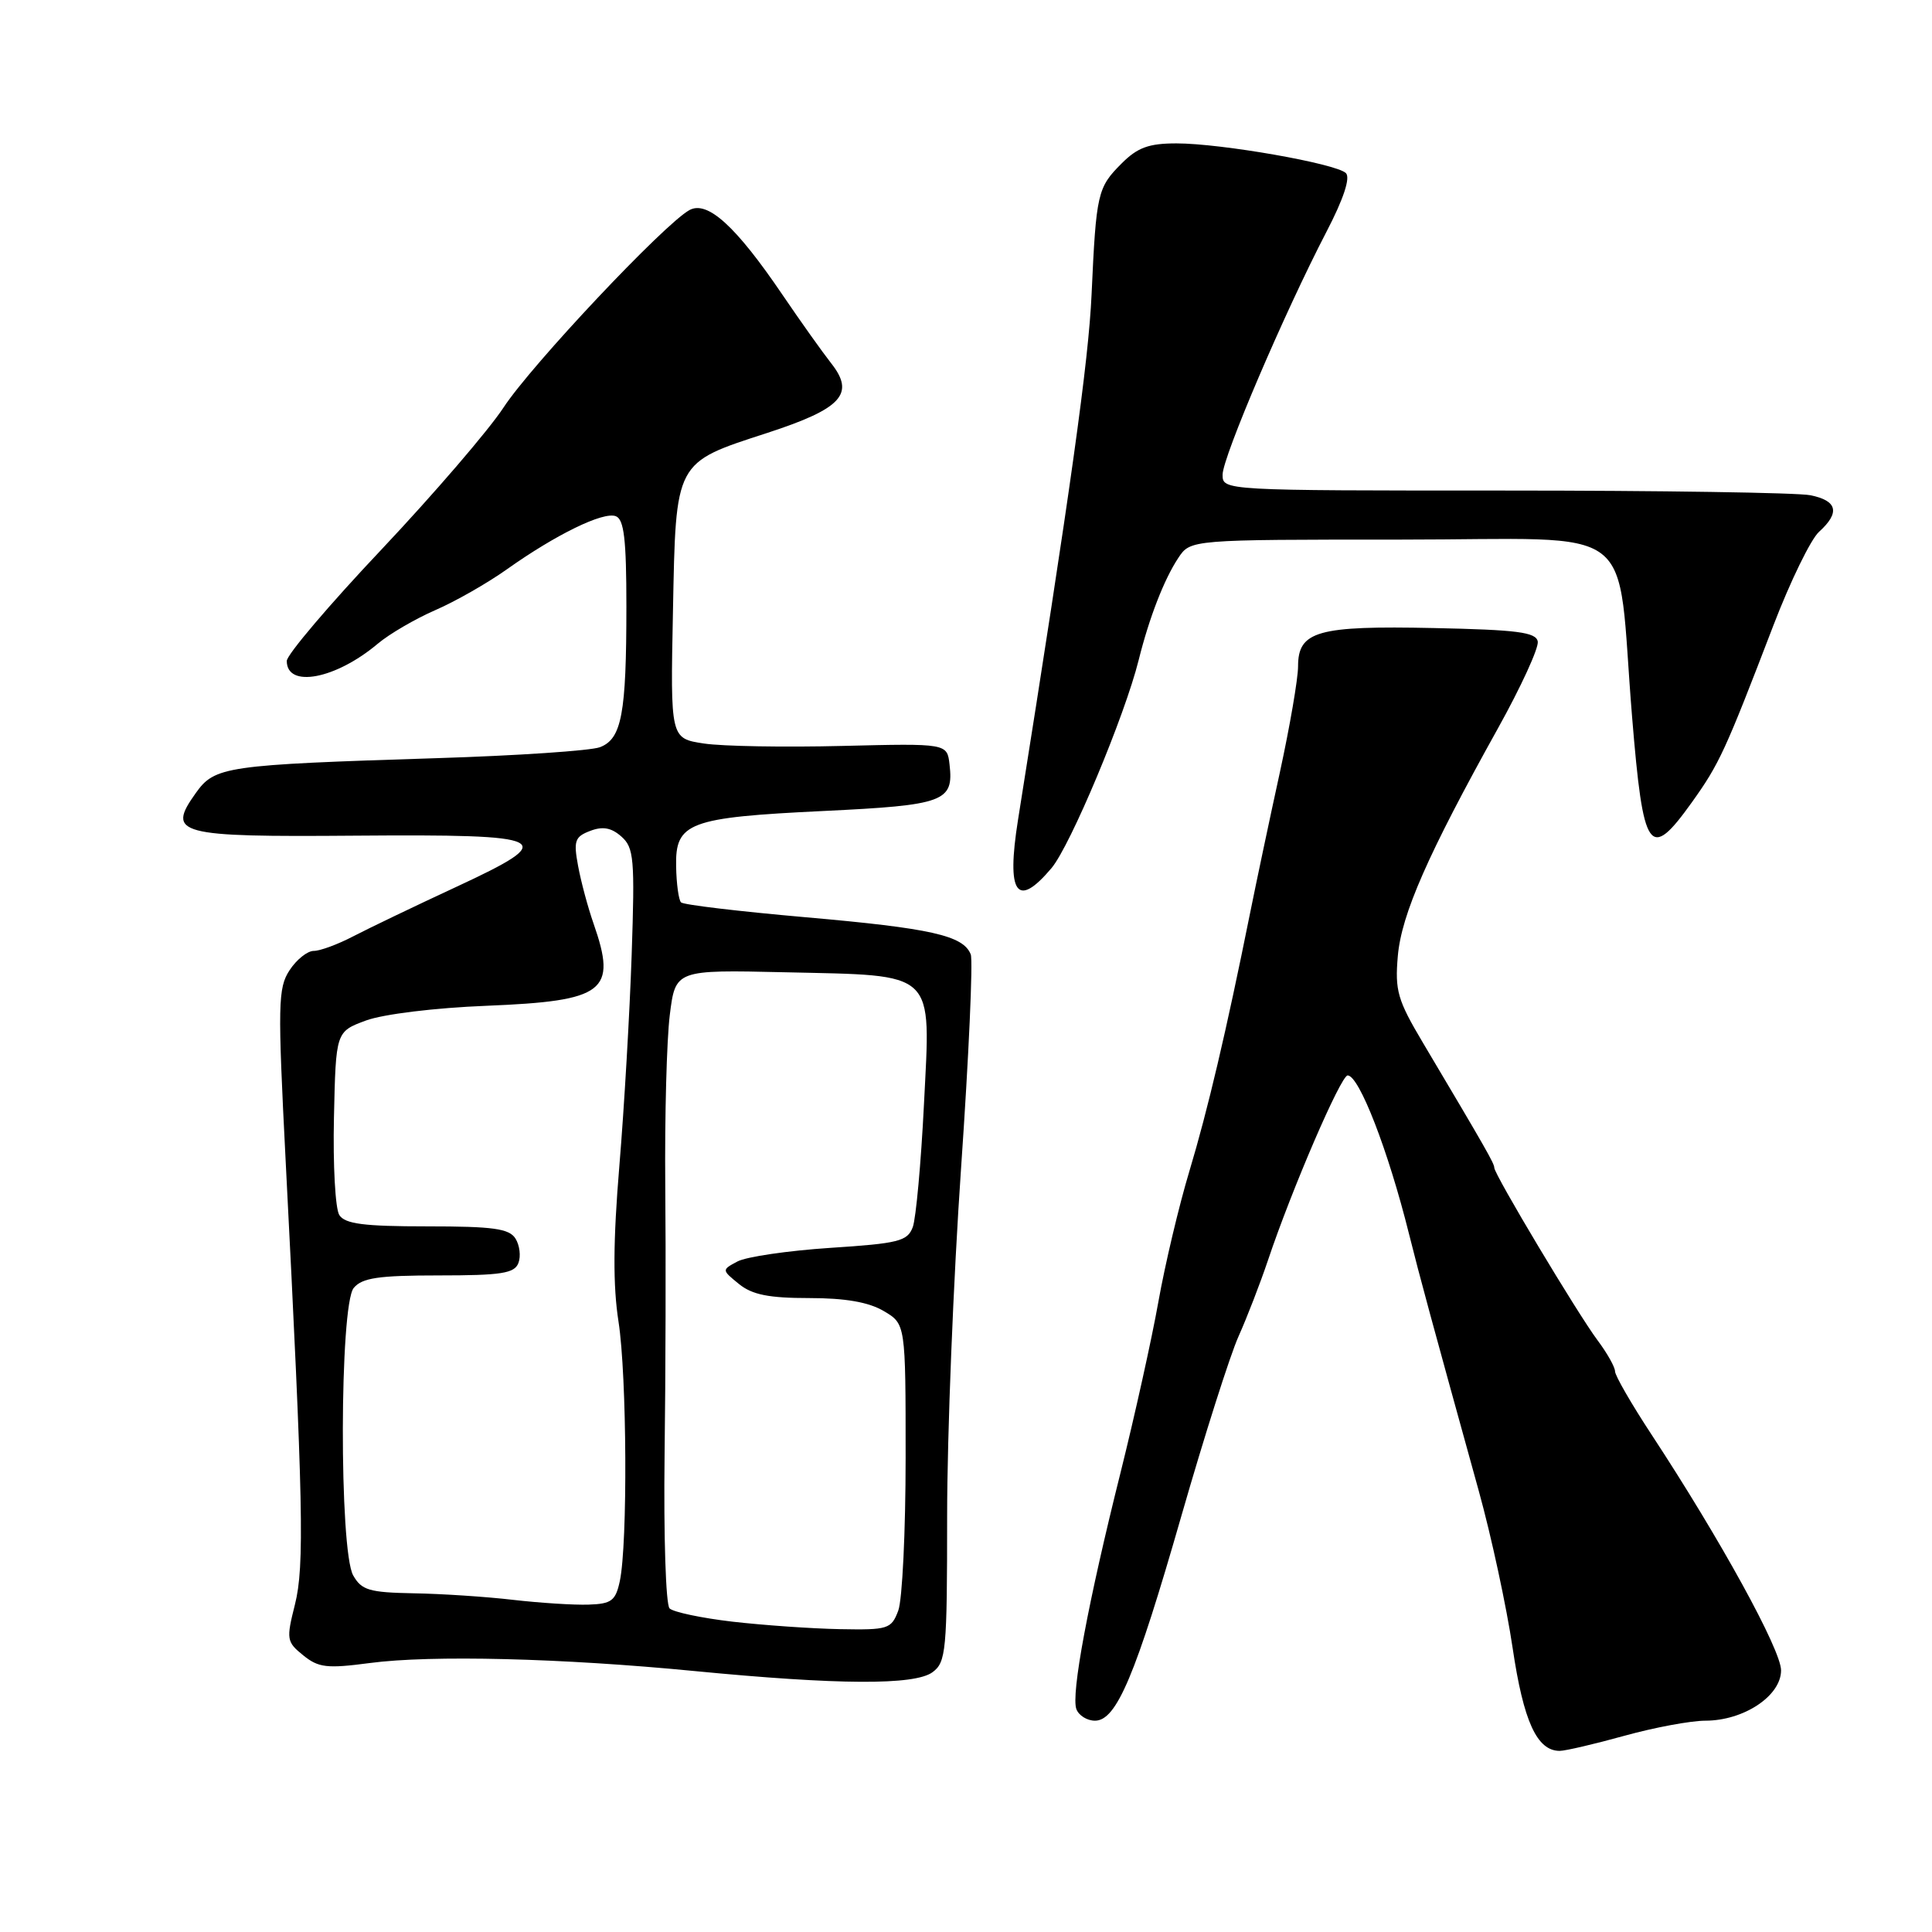 <?xml version="1.0" encoding="UTF-8" standalone="no"?>
<!DOCTYPE svg PUBLIC "-//W3C//DTD SVG 1.1//EN" "http://www.w3.org/Graphics/SVG/1.1/DTD/svg11.dtd" >
<svg xmlns="http://www.w3.org/2000/svg" xmlns:xlink="http://www.w3.org/1999/xlink" version="1.1" viewBox="0 0 256 256">
 <g >
 <path fill="currentColor"
d=" M 215.24 230.00 C 219.21 228.90 224.04 228.00 225.98 228.00 C 231.07 227.99 236.00 224.71 236.00 221.33 C 236.00 218.61 227.94 203.95 218.85 190.11 C 216.18 186.05 214.00 182.27 214.00 181.71 C 214.00 181.15 212.96 179.30 211.68 177.59 C 209.02 174.03 198.00 155.62 198.00 154.73 C 198.00 154.16 196.94 152.30 188.54 138.16 C 185.18 132.51 184.82 131.26 185.22 126.66 C 185.71 121.13 189.18 113.23 198.49 96.50 C 201.55 91.00 203.92 85.83 203.76 85.00 C 203.53 83.77 201.03 83.45 189.99 83.22 C 174.57 82.89 172.00 83.62 172.00 88.30 C 172.00 89.93 170.91 96.26 169.58 102.38 C 168.24 108.50 166.47 116.88 165.64 121.00 C 162.49 136.66 160.02 147.14 157.60 155.18 C 156.22 159.76 154.37 167.55 153.49 172.50 C 152.61 177.45 150.36 187.57 148.51 195.00 C 144.18 212.29 141.89 224.55 142.63 226.48 C 142.95 227.32 144.06 228.00 145.09 228.00 C 147.94 228.00 150.45 222.07 156.55 200.83 C 159.58 190.29 162.98 179.60 164.11 177.08 C 165.24 174.56 166.99 170.03 168.01 167.00 C 171.16 157.60 177.67 142.50 178.57 142.50 C 180.09 142.50 183.95 152.45 186.70 163.50 C 188.16 169.33 189.60 174.63 195.93 197.50 C 197.61 203.55 199.63 212.94 200.43 218.36 C 201.87 228.09 203.65 232.00 206.67 232.00 C 207.41 232.00 211.27 231.10 215.24 230.00 Z  M 123.56 221.58 C 125.36 220.25 125.50 218.80 125.50 200.83 C 125.50 190.20 126.33 169.46 127.35 154.73 C 128.37 140.01 128.94 127.29 128.63 126.47 C 127.66 123.96 123.39 123.00 106.75 121.54 C 97.98 120.77 90.55 119.89 90.24 119.57 C 89.93 119.26 89.63 117.12 89.59 114.80 C 89.47 108.99 91.24 108.32 109.12 107.46 C 125.14 106.69 126.39 106.23 125.82 101.31 C 125.50 98.50 125.50 98.50 111.61 98.84 C 103.97 99.03 95.72 98.89 93.28 98.52 C 88.83 97.85 88.83 97.85 89.17 81.03 C 89.56 60.96 89.35 61.37 101.68 57.36 C 111.56 54.14 113.34 52.19 110.13 48.13 C 108.99 46.68 106.07 42.58 103.64 39.00 C 97.49 29.94 93.73 26.53 91.35 27.84 C 88.02 29.67 70.40 48.37 66.72 54.00 C 64.74 57.02 57.46 65.48 50.56 72.80 C 43.65 80.11 38.00 86.76 38.00 87.58 C 38.00 91.22 44.47 90.00 50.05 85.30 C 51.58 84.01 55.01 82.01 57.67 80.85 C 60.33 79.70 64.60 77.26 67.16 75.44 C 73.67 70.82 79.94 67.76 81.60 68.40 C 82.69 68.82 83.00 71.48 83.00 80.34 C 83.00 94.61 82.38 97.91 79.49 99.01 C 78.26 99.47 68.53 100.13 57.88 100.46 C 29.82 101.35 28.46 101.54 25.93 105.10 C 22.05 110.54 23.47 110.92 47.07 110.73 C 73.20 110.53 74.29 111.09 60.41 117.54 C 54.96 120.07 48.84 123.01 46.80 124.07 C 44.77 125.13 42.42 126.00 41.57 126.00 C 40.73 126.00 39.29 127.15 38.37 128.56 C 36.83 130.91 36.79 133.05 37.85 153.81 C 40.19 199.31 40.36 207.53 39.08 212.61 C 37.92 217.21 37.97 217.56 40.18 219.34 C 42.20 220.98 43.33 221.11 49.00 220.36 C 57.13 219.28 74.42 219.71 92.00 221.42 C 111.10 223.27 121.18 223.32 123.56 221.58 Z  M 139.33 115.03 C 141.84 112.04 149.04 94.85 150.88 87.46 C 152.27 81.87 154.25 76.76 156.13 73.93 C 157.74 71.50 157.74 71.50 185.59 71.50 C 217.82 71.50 214.10 68.65 216.26 94.99 C 217.74 113.02 218.55 114.18 224.19 106.30 C 227.83 101.20 228.58 99.57 234.98 82.88 C 237.22 77.04 239.94 71.46 241.02 70.48 C 243.85 67.92 243.47 66.34 239.88 65.62 C 238.16 65.28 219.93 65.00 199.38 65.00 C 162.06 65.00 162.00 65.00 162.00 62.90 C 162.00 60.59 170.19 41.44 175.77 30.70 C 178.04 26.34 178.95 23.55 178.34 22.94 C 177.08 21.68 161.81 19.00 155.89 19.00 C 152.22 19.00 150.72 19.55 148.62 21.66 C 145.42 24.85 145.25 25.62 144.64 39.00 C 144.24 47.88 141.90 64.63 134.89 108.65 C 133.33 118.46 134.73 120.48 139.33 115.03 Z  M 97.06 214.88 C 92.96 214.40 89.21 213.61 88.72 213.12 C 88.22 212.62 87.93 203.51 88.06 192.86 C 88.20 182.21 88.24 166.07 88.15 157.00 C 88.07 147.93 88.34 137.80 88.75 134.50 C 89.50 128.50 89.50 128.50 104.00 128.83 C 124.27 129.30 123.32 128.40 122.43 146.32 C 122.04 154.12 121.37 161.44 120.95 162.59 C 120.25 164.47 119.08 164.76 110.00 165.35 C 104.41 165.72 98.88 166.53 97.72 167.15 C 95.62 168.27 95.62 168.27 97.92 170.14 C 99.67 171.56 101.88 172.00 107.21 172.00 C 112.01 172.00 115.10 172.54 117.10 173.72 C 120.00 175.43 120.00 175.43 120.00 193.15 C 120.00 202.90 119.56 212.02 119.02 213.43 C 118.10 215.86 117.68 215.99 111.27 215.87 C 107.55 215.80 101.15 215.35 97.06 214.88 Z  M 68.00 211.99 C 64.42 211.57 58.48 211.18 54.79 211.12 C 48.93 211.01 47.91 210.71 46.80 208.75 C 44.93 205.43 44.99 172.92 46.87 170.66 C 47.98 169.32 50.15 169.00 58.15 169.00 C 66.41 169.00 68.17 168.73 68.69 167.36 C 69.04 166.46 68.86 165.00 68.30 164.11 C 67.46 162.79 65.34 162.50 56.60 162.50 C 48.21 162.50 45.72 162.18 44.96 161.00 C 44.43 160.18 44.11 154.37 44.25 148.10 C 44.50 136.70 44.50 136.70 48.50 135.22 C 50.79 134.38 57.63 133.54 64.50 133.27 C 80.17 132.63 81.79 131.38 78.65 122.38 C 77.90 120.24 76.98 116.81 76.60 114.74 C 75.98 111.41 76.17 110.87 78.20 110.10 C 79.86 109.46 81.01 109.67 82.34 110.85 C 84.00 112.32 84.13 113.79 83.70 126.49 C 83.44 134.19 82.71 146.78 82.07 154.46 C 81.24 164.43 81.21 170.35 81.96 175.15 C 83.07 182.34 83.18 204.53 82.13 209.50 C 81.57 212.11 81.03 212.52 78.00 212.62 C 76.07 212.69 71.58 212.40 68.00 211.99 Z "/>
</g>
</svg>
